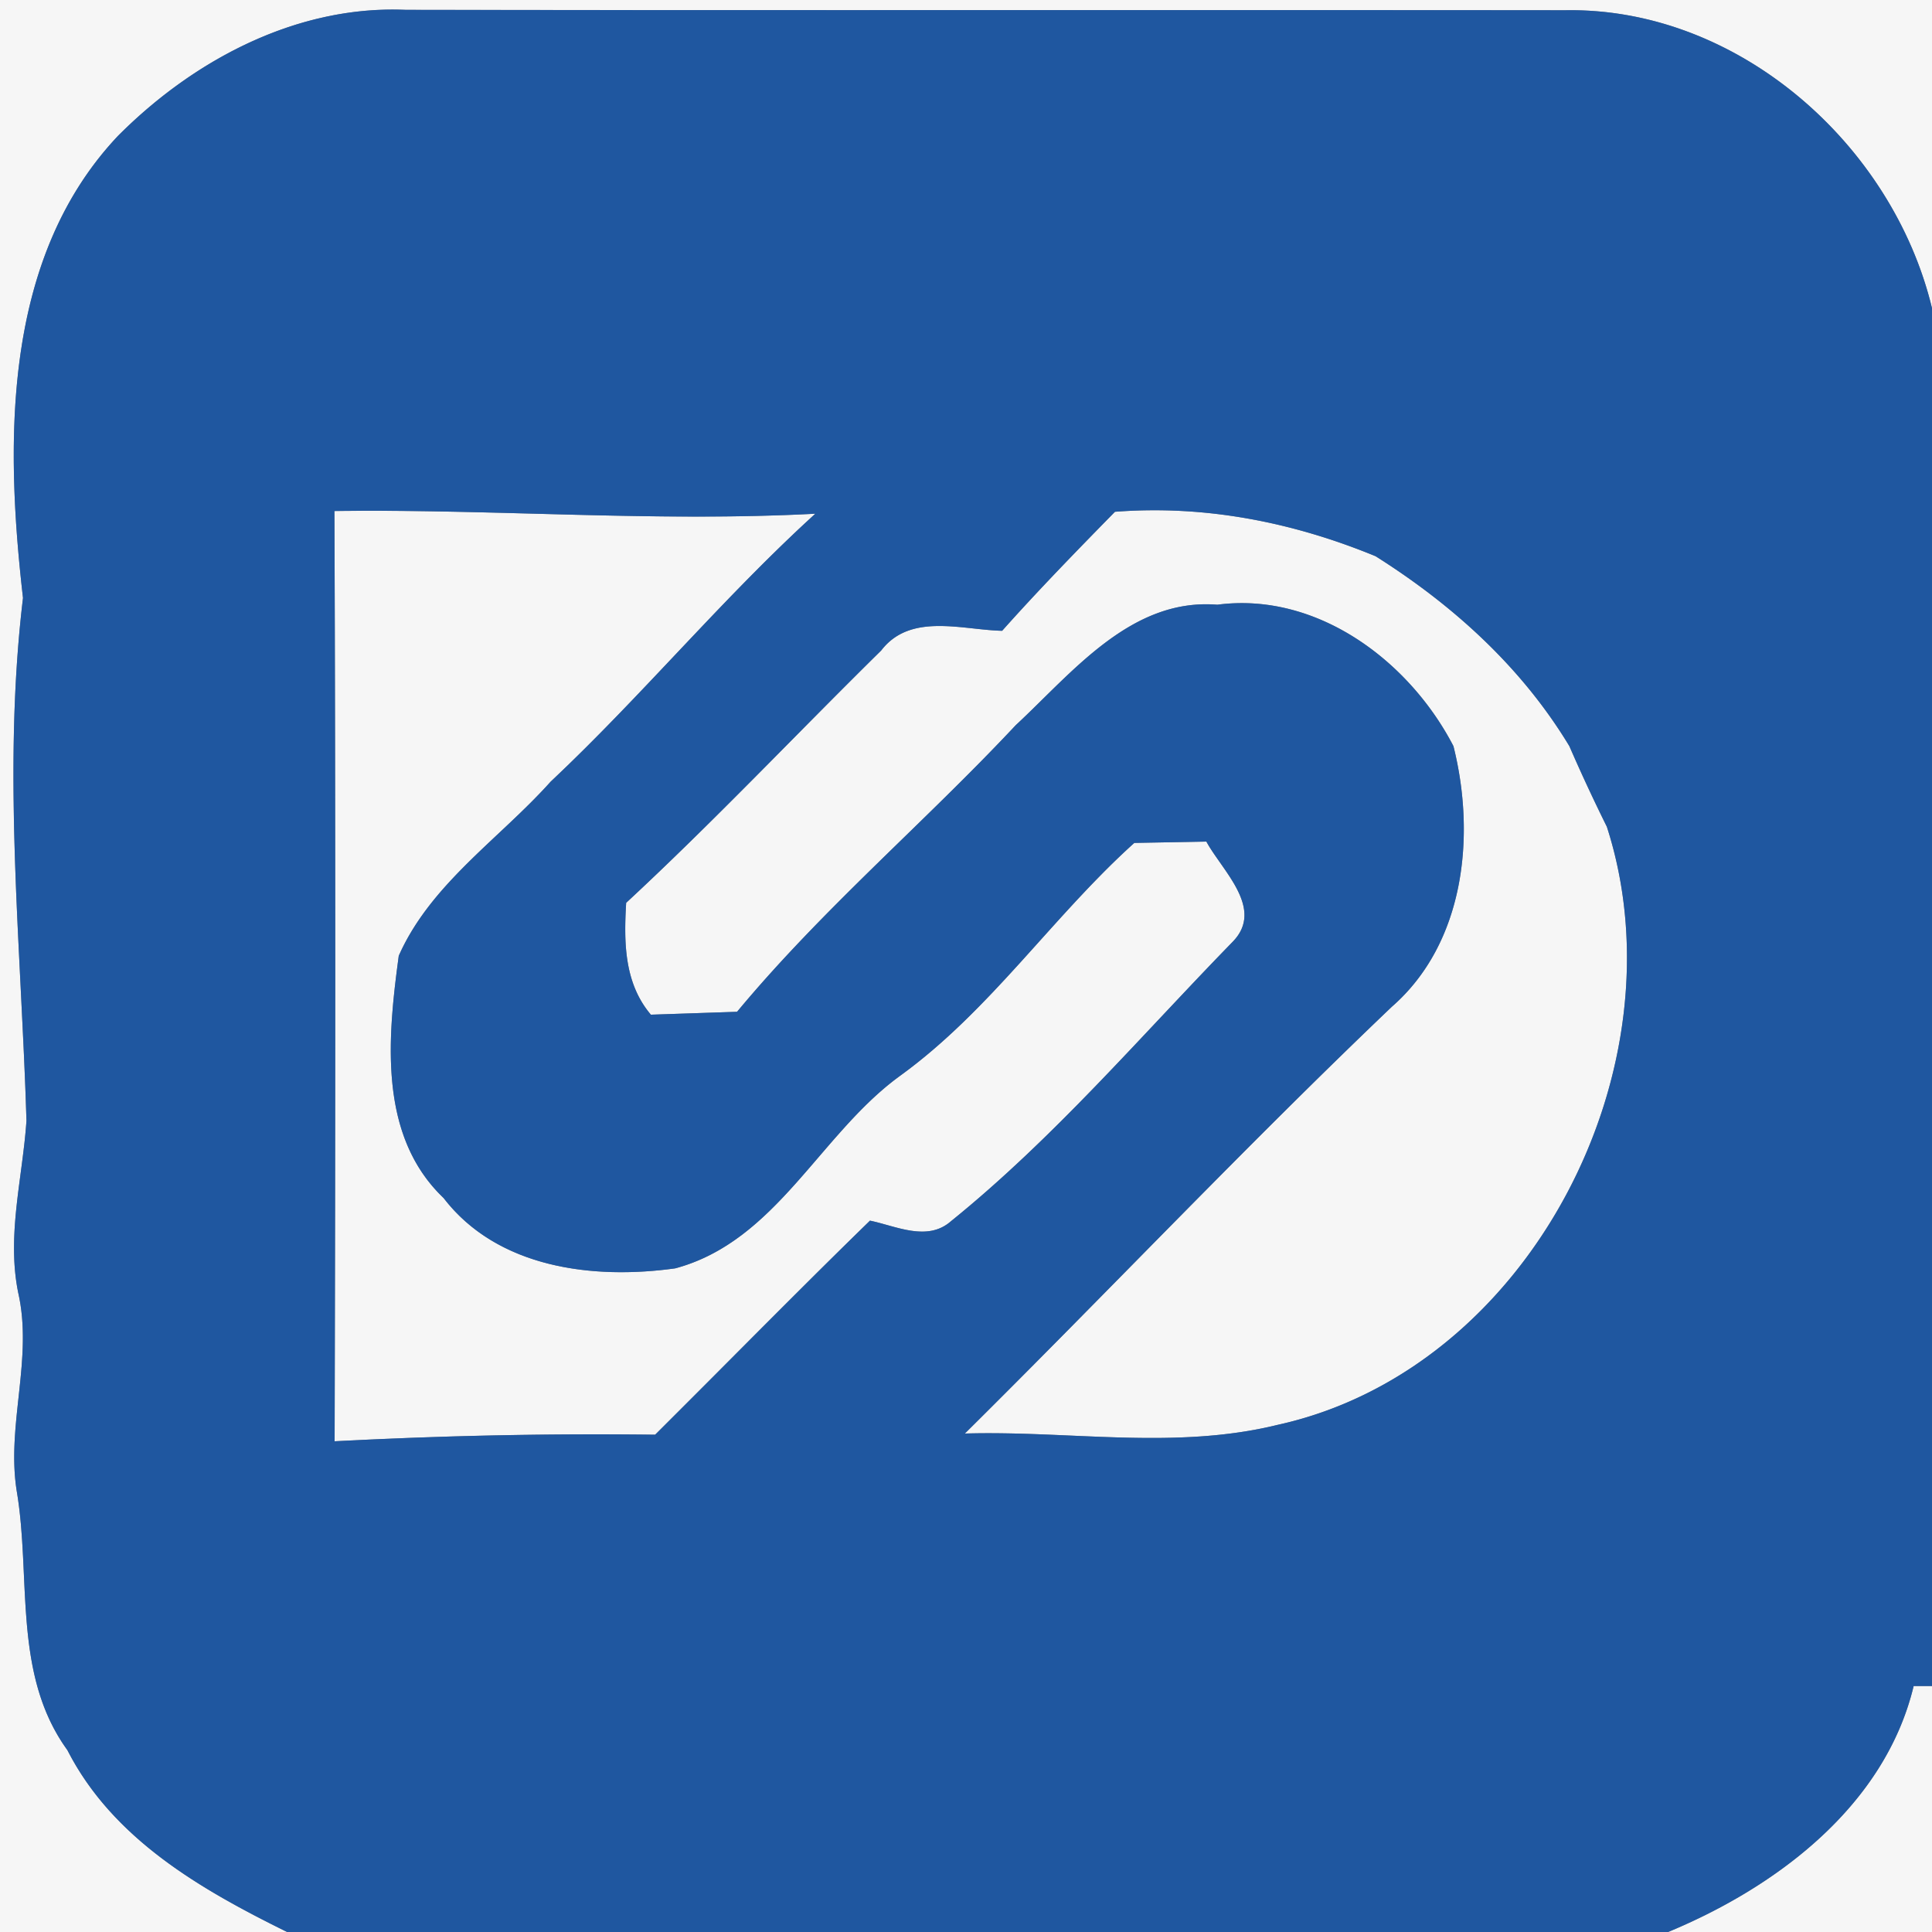 <svg width="100pt" height="100pt" viewBox="0 0 100 100" xmlns="http://www.w3.org/2000/svg"><rect x="0" y="0" width="100" height="100" fill="#808080" stroke="none"/><g fill="#f6f6f6"><path d="M0 0h100v15.95C97.95 7.45 89.94.38 81.02.53c-20-.02-40 .01-60-.02C15.35.26 10.01 3.11 6.1 7.04.13 13.37.26 22.86 1.19 30.95.11 39.94 1.1 49 1.37 58.01c-.2 2.96-1.03 5.91-.43 8.89.78 3.41-.61 6.82-.08 10.24.77 4.5-.23 9.51 2.63 13.45 2.35 4.6 6.91 7.21 11.37 9.41H0V0z"/><path d="M17.31 26.45c8.3-.11 16.6.58 24.89.14-4.81 4.38-8.96 9.41-13.7 13.87-2.65 2.96-6.21 5.29-7.86 9.01-.57 4.22-1.08 9.3 2.32 12.54 2.8 3.64 7.75 4.23 11.99 3.64 5.25-1.41 7.49-6.98 11.67-9.99 4.65-3.38 7.85-8.21 12.09-12.03.93-.02 2.79-.05 3.73-.07.82 1.51 3.03 3.47 1.37 5.18-4.78 4.9-9.25 10.16-14.6 14.48-1.22 1.06-2.83.24-4.18-.04-3.75 3.65-7.41 7.39-11.12 11.08-5.54-.07-11.07.05-16.59.34.04-16.05.05-32.1-.01-48.15z"/><path d="M51.87 32.65c1.88-2.11 3.86-4.14 5.84-6.16 4.66-.36 9.19.53 13.49 2.3 4.01 2.53 7.56 5.74 10.03 9.83a92.64 92.64 0 0 0 1.94 4.17c4.01 12.43-3.96 28.08-17.04 30.96-5.32 1.31-10.8.29-16.19.45 7.4-7.33 14.56-14.9 22.1-22.09 3.78-3.3 4.35-8.87 3.19-13.49-2.28-4.4-7.05-8-12.22-7.32-4.47-.36-7.49 3.5-10.44 6.24-4.71 5.03-10.01 9.52-14.42 14.83l-4.46.15c-1.39-1.64-1.4-3.76-1.28-5.79 4.54-4.21 8.79-8.72 13.2-13.06 1.51-1.97 4.17-1.07 6.26-1.02zm47.18 54.62h.95V100H86.34c5.62-2.33 11.22-6.53 12.71-12.73z"/></g><path fill="#1f57a0" d="M6.1 7.04C10.01 3.11 15.35.26 21.02.51c20 .03 40 0 60 .02C89.94.38 97.95 7.45 100 15.95v71.32h-.95c-1.49 6.2-7.09 10.4-12.71 12.73H14.86c-4.46-2.2-9.02-4.81-11.37-9.41C.63 86.65 1.63 81.64.86 77.14c-.53-3.42.86-6.83.08-10.24-.6-2.98.23-5.93.43-8.89C1.1 49 .11 39.94 1.19 30.95.26 22.86.13 13.37 6.1 7.04m11.21 19.41c.06 16.05.05 32.1.01 48.15 5.52-.29 11.05-.41 16.59-.34 3.71-3.69 7.37-7.43 11.12-11.08 1.35.28 2.96 1.1 4.18.04 5.35-4.32 9.82-9.58 14.6-14.48 1.66-1.71-.55-3.67-1.37-5.18-.94.02-2.8.05-3.73.07-4.24 3.82-7.44 8.65-12.09 12.03-4.18 3.01-6.42 8.58-11.67 9.99-4.24.59-9.19 0-11.99-3.64-3.4-3.24-2.89-8.32-2.32-12.54 1.65-3.72 5.21-6.05 7.86-9.01 4.74-4.46 8.89-9.49 13.7-13.87-8.29.44-16.59-.25-24.89-.14m34.56 6.2c-2.09-.05-4.75-.95-6.26 1.02-4.41 4.34-8.66 8.85-13.2 13.06-.12 2.03-.11 4.15 1.28 5.79l4.46-.15c4.41-5.31 9.71-9.8 14.42-14.83 2.95-2.74 5.97-6.6 10.44-6.24 5.17-.68 9.94 2.92 12.22 7.32 1.16 4.62.59 10.19-3.19 13.49-7.54 7.19-14.7 14.76-22.1 22.09 5.39-.16 10.87.86 16.19-.45 13.08-2.88 21.05-18.53 17.04-30.96a92.64 92.64 0 0 1-1.94-4.17c-2.47-4.09-6.02-7.3-10.03-9.83-4.3-1.77-8.83-2.66-13.49-2.3-1.98 2.02-3.96 4.05-5.84 6.16z"/></svg>